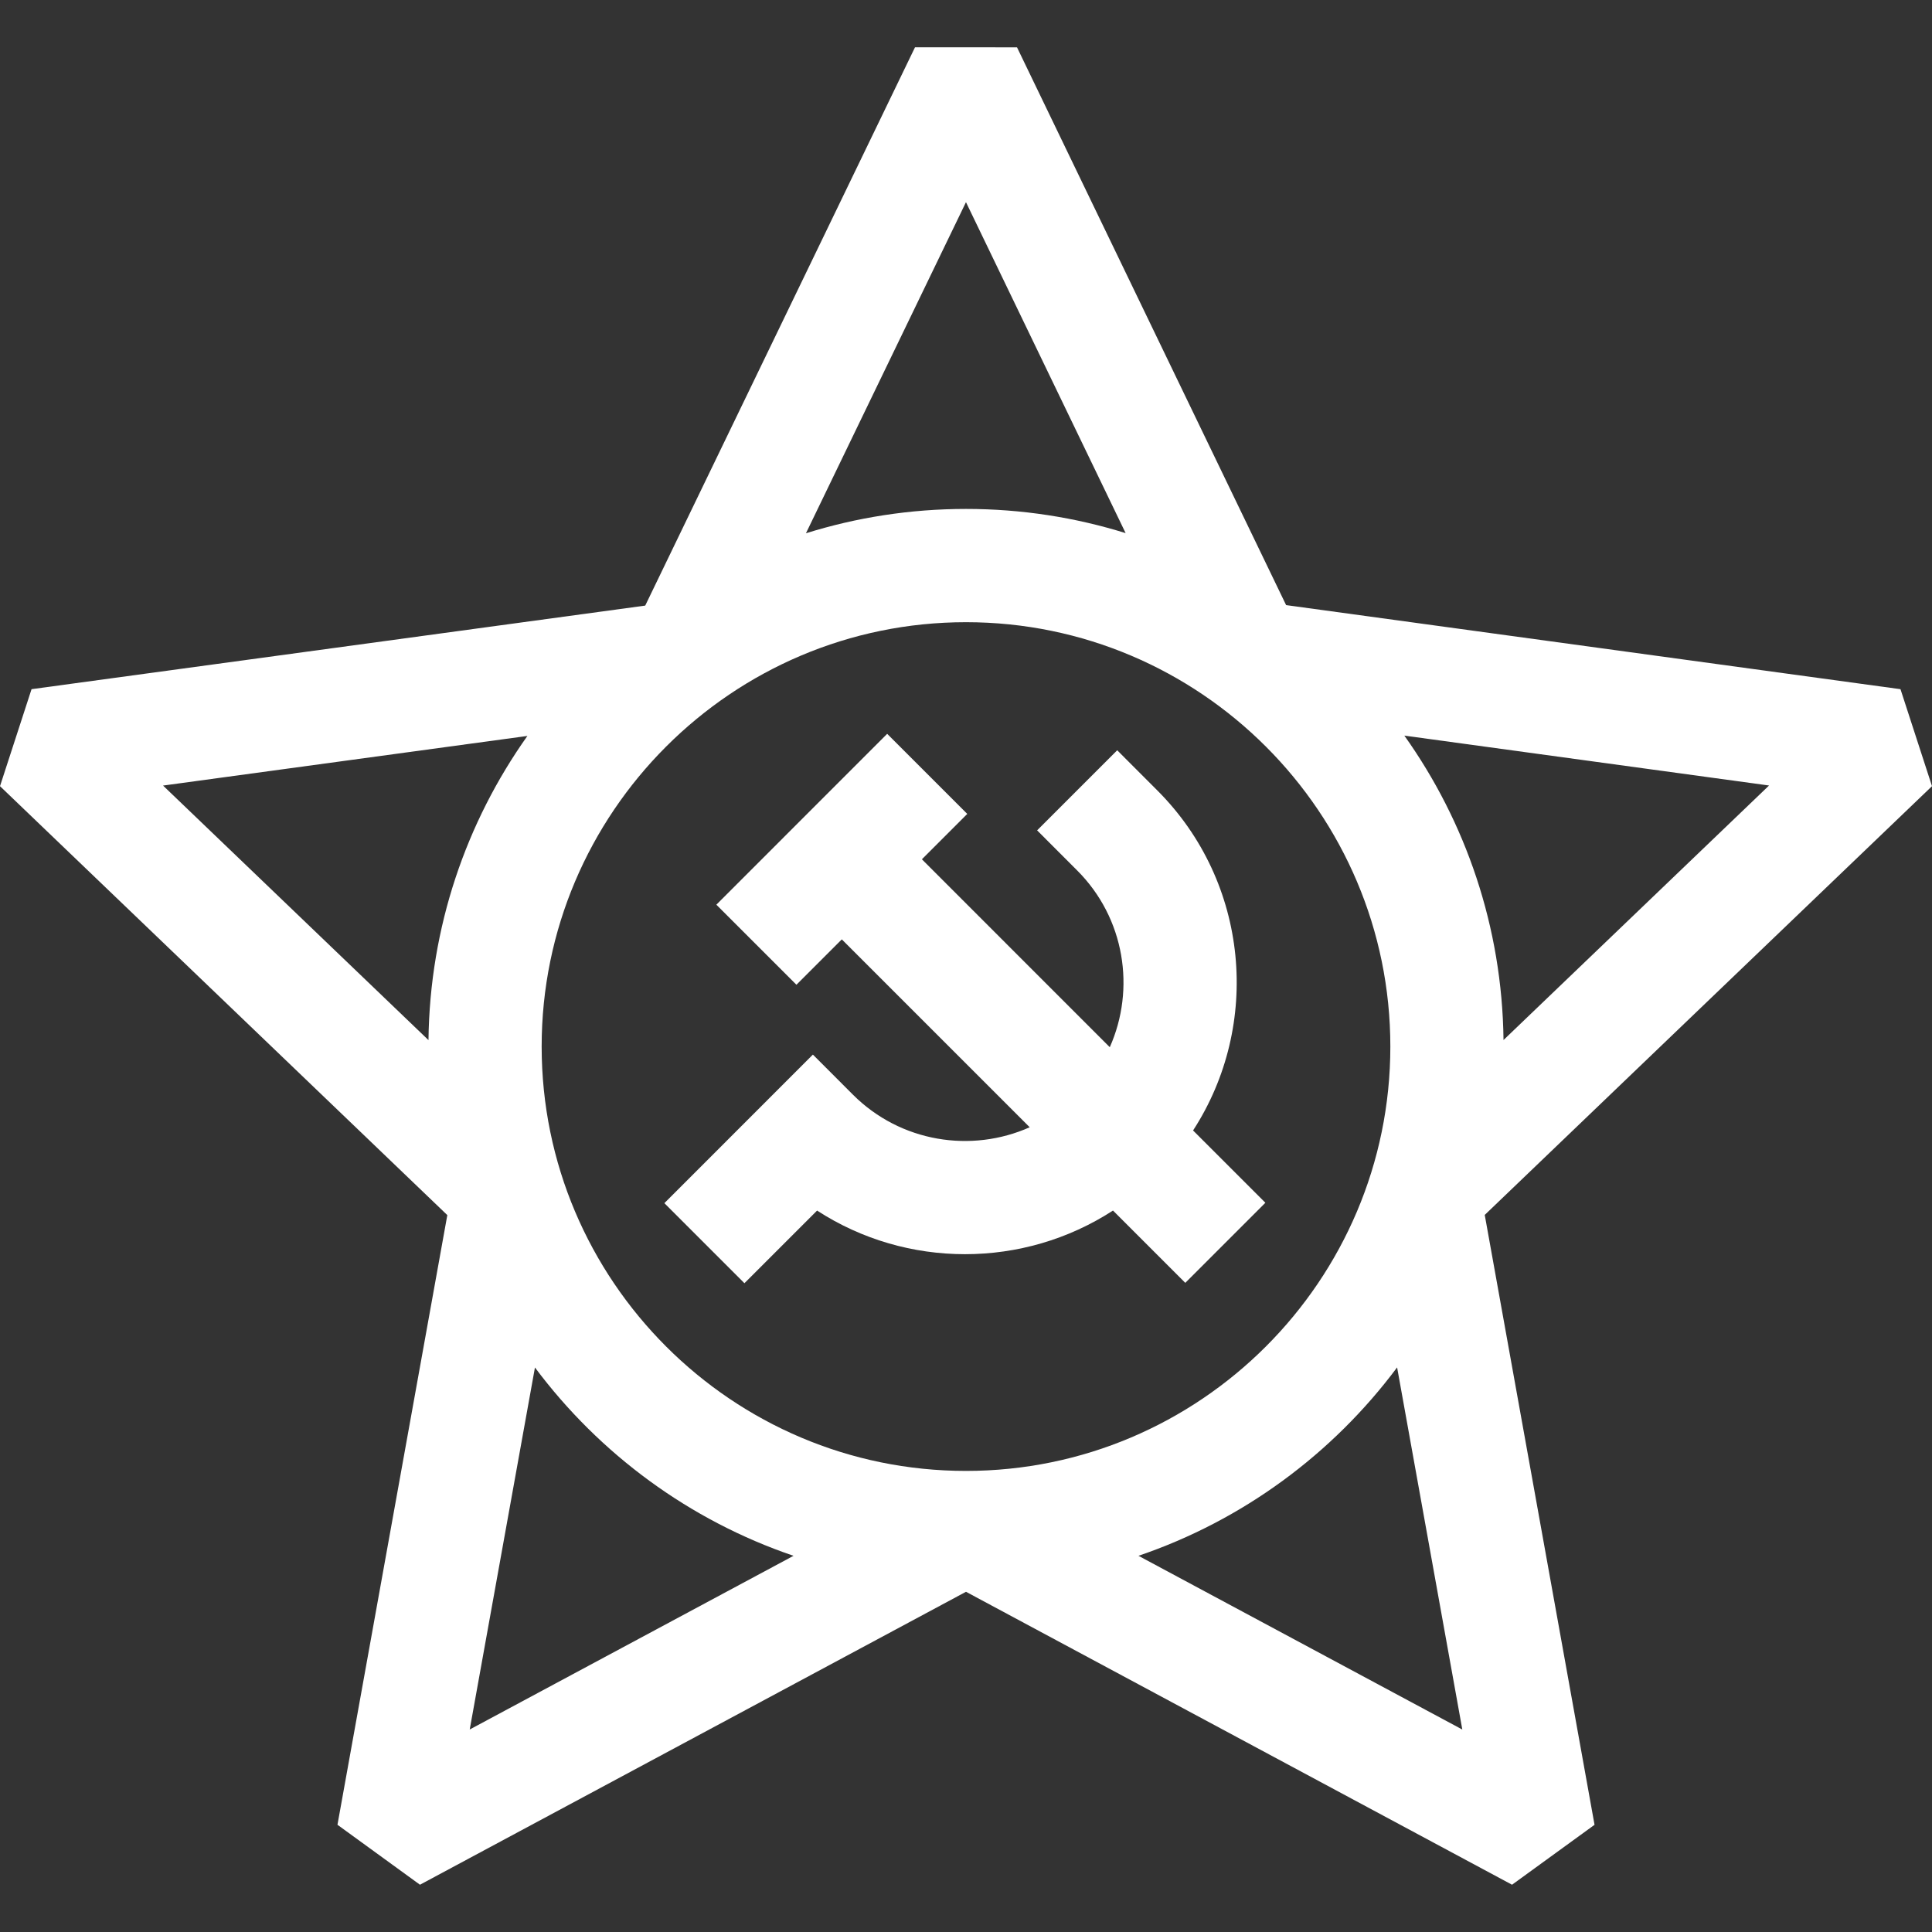 <svg width="64" height="64" viewBox="0 0 64 64" fill="none" xmlns="http://www.w3.org/2000/svg">
<rect x="0" y="0" width="64" height="64" fill="#333333" stroke="none"/>
<path d="M64 26.043L62.956 22.83L42.604 20.045L33.69 1.568L30.311 1.566L21.374 20.061L1.045 22.83L0 26.043L14.818 40.252L11.179 60.448L13.912 62.434L32 52.73L50.088 62.434L52.821 60.449L49.184 40.246L64 26.043ZM49.806 34.452C49.761 30.7 48.552 27.223 46.521 24.368L58.602 26.021L49.806 34.452ZM32 48.726C24.249 48.726 17.943 42.419 17.943 34.668C17.943 26.917 24.249 20.611 32 20.611C39.752 20.611 46.057 26.917 46.057 34.668C46.057 42.419 39.751 48.726 32 48.726ZM32 16.859C30.155 16.859 28.374 17.141 26.698 17.665L31.999 6.697L37.288 17.66C35.617 17.14 33.841 16.859 32 16.859ZM17.471 24.379C15.445 27.233 14.238 30.707 14.194 34.455L5.401 26.023L17.471 24.379ZM17.721 45.3C19.859 48.164 22.837 50.366 26.287 51.538L15.56 57.292L17.721 45.3ZM37.713 51.538C41.164 50.366 44.143 48.163 46.281 45.297L48.441 57.293L37.713 51.538Z" fill="white"/>
<path d="M38.335 26.181L37.009 24.854L34.356 27.507L35.682 28.834C37.263 30.414 37.622 32.76 36.763 34.69L30.539 28.465L32.042 26.962L29.389 24.309L23.73 29.969L26.383 32.621L27.886 31.118L34.11 37.342C32.18 38.202 29.835 37.842 28.254 36.262L26.928 34.935L22.008 39.856L24.66 42.508L27.067 40.102C30.036 42.029 33.9 42.028 36.869 40.101L39.264 42.496L41.917 39.843L39.522 37.448C41.786 33.96 41.391 29.237 38.335 26.181Z" fill="white"/>
</svg>
